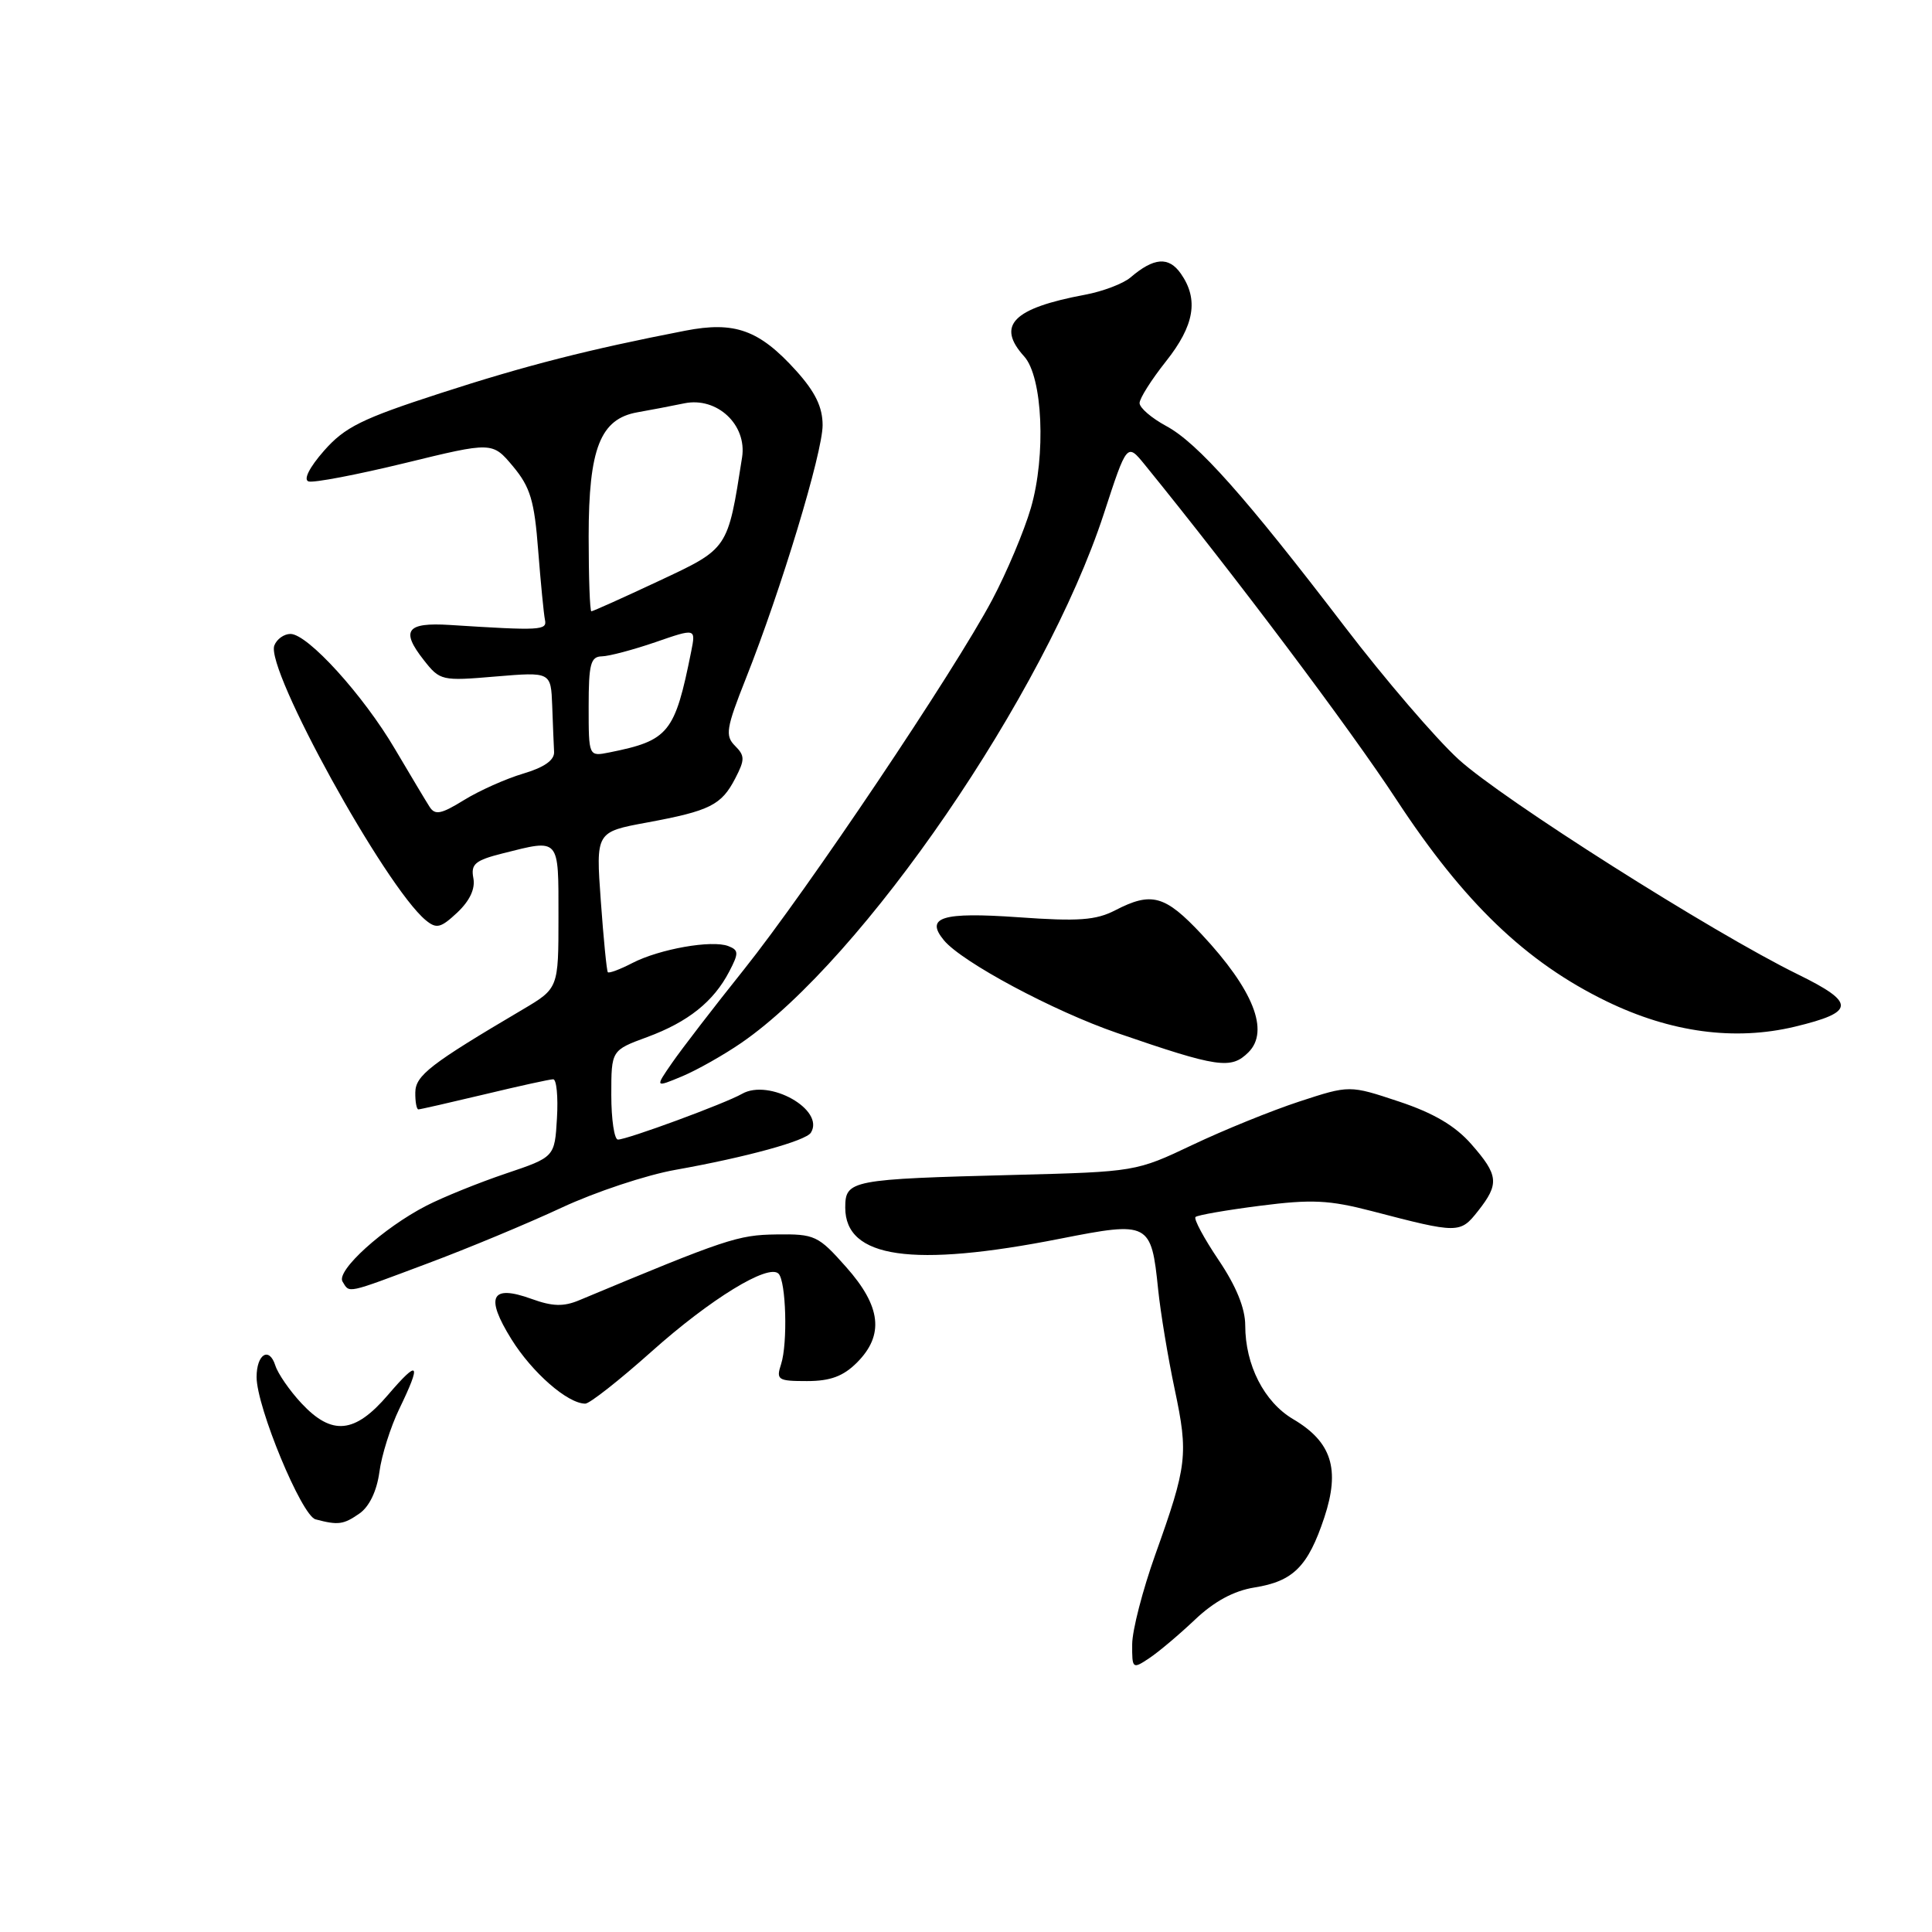 <?xml version="1.0" encoding="UTF-8" standalone="no"?>
<!DOCTYPE svg PUBLIC "-//W3C//DTD SVG 1.1//EN" "http://www.w3.org/Graphics/SVG/1.1/DTD/svg11.dtd" >
<svg xmlns="http://www.w3.org/2000/svg" xmlns:xlink="http://www.w3.org/1999/xlink" version="1.1" viewBox="0 0 256 256">
 <g >
 <path fill="currentColor"
d=" M 158.32 214.63 C 160.89 212.19 163.48 210.79 166.22 210.35 C 171.37 209.53 173.32 207.57 175.48 201.07 C 177.60 194.66 176.46 191.06 171.34 188.04 C 167.51 185.78 165.00 180.87 165.00 175.63 C 165.00 173.36 163.81 170.43 161.47 166.96 C 159.53 164.08 158.15 161.51 158.41 161.26 C 158.66 161.01 162.51 160.34 166.97 159.77 C 173.81 158.89 176.13 159.01 181.79 160.48 C 193.24 163.47 193.48 163.47 195.85 160.46 C 198.69 156.86 198.57 155.72 194.95 151.60 C 192.82 149.17 189.95 147.48 185.37 145.96 C 178.82 143.78 178.82 143.78 172.16 145.96 C 168.50 147.16 162.12 149.75 158.00 151.71 C 150.55 155.25 150.40 155.27 134.50 155.68 C 112.70 156.24 112.00 156.37 112.00 160.02 C 112.00 166.72 120.90 168.00 140.50 164.13 C 152.27 161.81 152.55 161.95 153.46 170.86 C 153.78 173.96 154.77 179.93 155.66 184.12 C 157.48 192.73 157.31 194.18 153.08 206.00 C 151.41 210.68 150.03 216.01 150.02 217.87 C 150.00 221.13 150.07 221.19 152.25 219.74 C 153.49 218.92 156.22 216.62 158.32 214.63 Z  M 47.64 200.54 C 48.94 199.63 49.93 197.56 50.27 195.06 C 50.56 192.84 51.75 189.08 52.90 186.70 C 55.89 180.52 55.51 180.04 51.42 184.82 C 47.02 189.97 43.99 190.27 39.95 185.95 C 38.38 184.27 36.82 182.01 36.48 180.93 C 35.67 178.39 34.00 179.43 34.00 182.47 C 34.00 186.44 39.97 200.84 41.81 201.32 C 44.82 202.12 45.52 202.02 47.64 200.54 Z  M 86.33 179.09 C 94.13 172.12 101.82 167.41 103.16 168.77 C 104.16 169.77 104.39 177.99 103.50 180.75 C 102.82 182.84 103.06 183.00 106.93 183.00 C 110.01 183.00 111.73 182.37 113.55 180.55 C 117.19 176.90 116.76 173.11 112.11 167.88 C 108.41 163.71 107.97 163.50 102.86 163.57 C 97.77 163.64 96.22 164.16 76.77 172.28 C 74.68 173.16 73.21 173.12 70.43 172.11 C 65.06 170.17 64.25 171.80 67.77 177.46 C 70.53 181.89 75.21 185.98 77.55 185.99 C 78.12 186.00 82.07 182.89 86.33 179.09 Z  M 56.69 167.40 C 61.97 165.43 69.94 162.11 74.40 160.03 C 78.85 157.95 85.65 155.69 89.50 155.01 C 98.91 153.33 106.78 151.17 107.45 150.08 C 109.33 147.05 101.92 142.88 98.32 144.94 C 96.11 146.21 83.11 151.00 81.88 151.00 C 81.40 151.00 81.00 148.34 81.00 145.08 C 81.00 139.17 81.00 139.17 85.75 137.42 C 91.17 135.42 94.56 132.72 96.63 128.73 C 97.91 126.28 97.89 125.90 96.50 125.36 C 94.32 124.52 87.39 125.75 83.80 127.60 C 82.16 128.45 80.69 129.00 80.54 128.82 C 80.39 128.65 79.97 124.39 79.61 119.37 C 78.95 110.24 78.95 110.24 85.72 108.99 C 94.08 107.44 95.59 106.69 97.43 103.13 C 98.71 100.66 98.71 100.14 97.39 98.82 C 96.06 97.49 96.22 96.49 98.83 89.91 C 103.49 78.18 109.00 59.98 109.00 56.34 C 109.00 53.93 108.02 51.93 105.49 49.12 C 100.60 43.71 97.36 42.54 90.79 43.82 C 77.97 46.31 69.70 48.42 58.33 52.11 C 47.94 55.48 45.69 56.59 42.93 59.73 C 40.99 61.94 40.18 63.56 40.88 63.79 C 41.53 64.01 47.27 62.91 53.65 61.36 C 65.24 58.53 65.24 58.53 67.98 61.80 C 70.27 64.55 70.81 66.35 71.31 72.92 C 71.65 77.23 72.05 81.37 72.21 82.13 C 72.51 83.53 71.67 83.58 59.60 82.81 C 53.86 82.45 53.06 83.53 56.15 87.46 C 58.30 90.20 58.52 90.25 65.68 89.64 C 73.00 89.03 73.00 89.03 73.17 93.51 C 73.26 95.98 73.37 98.74 73.42 99.64 C 73.47 100.73 72.10 101.69 69.32 102.51 C 67.03 103.19 63.49 104.77 61.47 106.02 C 58.44 107.89 57.64 108.05 56.91 106.89 C 56.42 106.13 54.37 102.69 52.34 99.26 C 48.14 92.11 40.77 84.00 38.49 84.00 C 37.63 84.00 36.67 84.69 36.35 85.53 C 35.15 88.66 51.03 117.46 56.41 121.93 C 57.84 123.11 58.40 122.97 60.60 120.91 C 62.25 119.35 63.00 117.76 62.72 116.34 C 62.37 114.49 62.96 114.00 66.60 113.08 C 74.23 111.16 74.00 110.90 74.00 121.48 C 74.00 130.96 74.00 130.96 69.25 133.77 C 57.03 140.98 55.06 142.50 55.03 144.75 C 55.01 145.99 55.20 147.00 55.44 147.00 C 55.68 147.00 59.61 146.10 64.19 145.01 C 68.76 143.91 72.86 143.01 73.30 143.01 C 73.74 143.00 73.97 145.32 73.80 148.16 C 73.50 153.32 73.50 153.32 67.00 155.51 C 63.42 156.72 58.70 158.63 56.50 159.76 C 50.80 162.69 44.50 168.39 45.39 169.82 C 46.35 171.38 45.73 171.51 56.69 167.40 Z  M 98.24 138.18 C 114.40 127.05 138.47 91.92 146.26 68.09 C 149.33 58.68 149.33 58.68 151.70 61.59 C 163.67 76.32 178.86 96.53 185.05 105.98 C 193.99 119.61 202.19 127.48 212.86 132.67 C 221.38 136.81 229.86 137.95 237.83 136.04 C 245.86 134.11 245.92 132.88 238.21 129.10 C 226.92 123.57 199.06 105.91 193.27 100.62 C 190.26 97.87 183.48 89.97 178.20 83.06 C 164.98 65.77 158.68 58.68 154.53 56.45 C 152.59 55.40 151.00 54.04 151.00 53.41 C 151.00 52.79 152.57 50.31 154.49 47.89 C 158.27 43.13 158.86 39.68 156.47 36.26 C 154.86 33.96 152.90 34.11 149.79 36.77 C 148.84 37.58 146.14 38.61 143.79 39.05 C 134.21 40.84 131.98 43.11 135.71 47.23 C 138.16 49.94 138.62 60.34 136.60 67.30 C 135.71 70.36 133.40 75.84 131.47 79.48 C 126.44 88.96 106.99 117.93 98.55 128.50 C 94.59 133.45 90.33 138.99 89.07 140.81 C 86.78 144.12 86.78 144.12 90.38 142.62 C 92.36 141.79 95.90 139.79 98.24 138.18 Z  M 165.43 139.43 C 168.25 136.61 166.07 131.13 159.23 123.81 C 154.37 118.62 152.60 118.12 147.77 120.62 C 145.21 121.94 142.89 122.11 134.93 121.54 C 124.81 120.83 122.54 121.53 125.08 124.60 C 127.48 127.49 139.58 133.97 148.01 136.87 C 161.40 141.48 163.12 141.73 165.43 139.43 Z  M 78.00 93.62 C 78.00 87.99 78.26 87.00 79.75 86.97 C 80.71 86.95 83.91 86.10 86.85 85.09 C 92.20 83.24 92.20 83.24 91.59 86.31 C 89.42 97.14 88.63 98.12 80.75 99.70 C 78.00 100.25 78.00 100.25 78.00 93.62 Z  M 78.00 71.08 C 78.00 59.42 79.54 55.50 84.47 54.63 C 86.14 54.34 88.94 53.80 90.69 53.44 C 95.02 52.56 99.00 56.29 98.33 60.60 C 96.41 72.86 96.56 72.64 87.26 77.00 C 82.57 79.20 78.56 81.00 78.36 81.00 C 78.16 81.00 78.00 76.54 78.00 71.08 Z "/>
</g>
</svg>